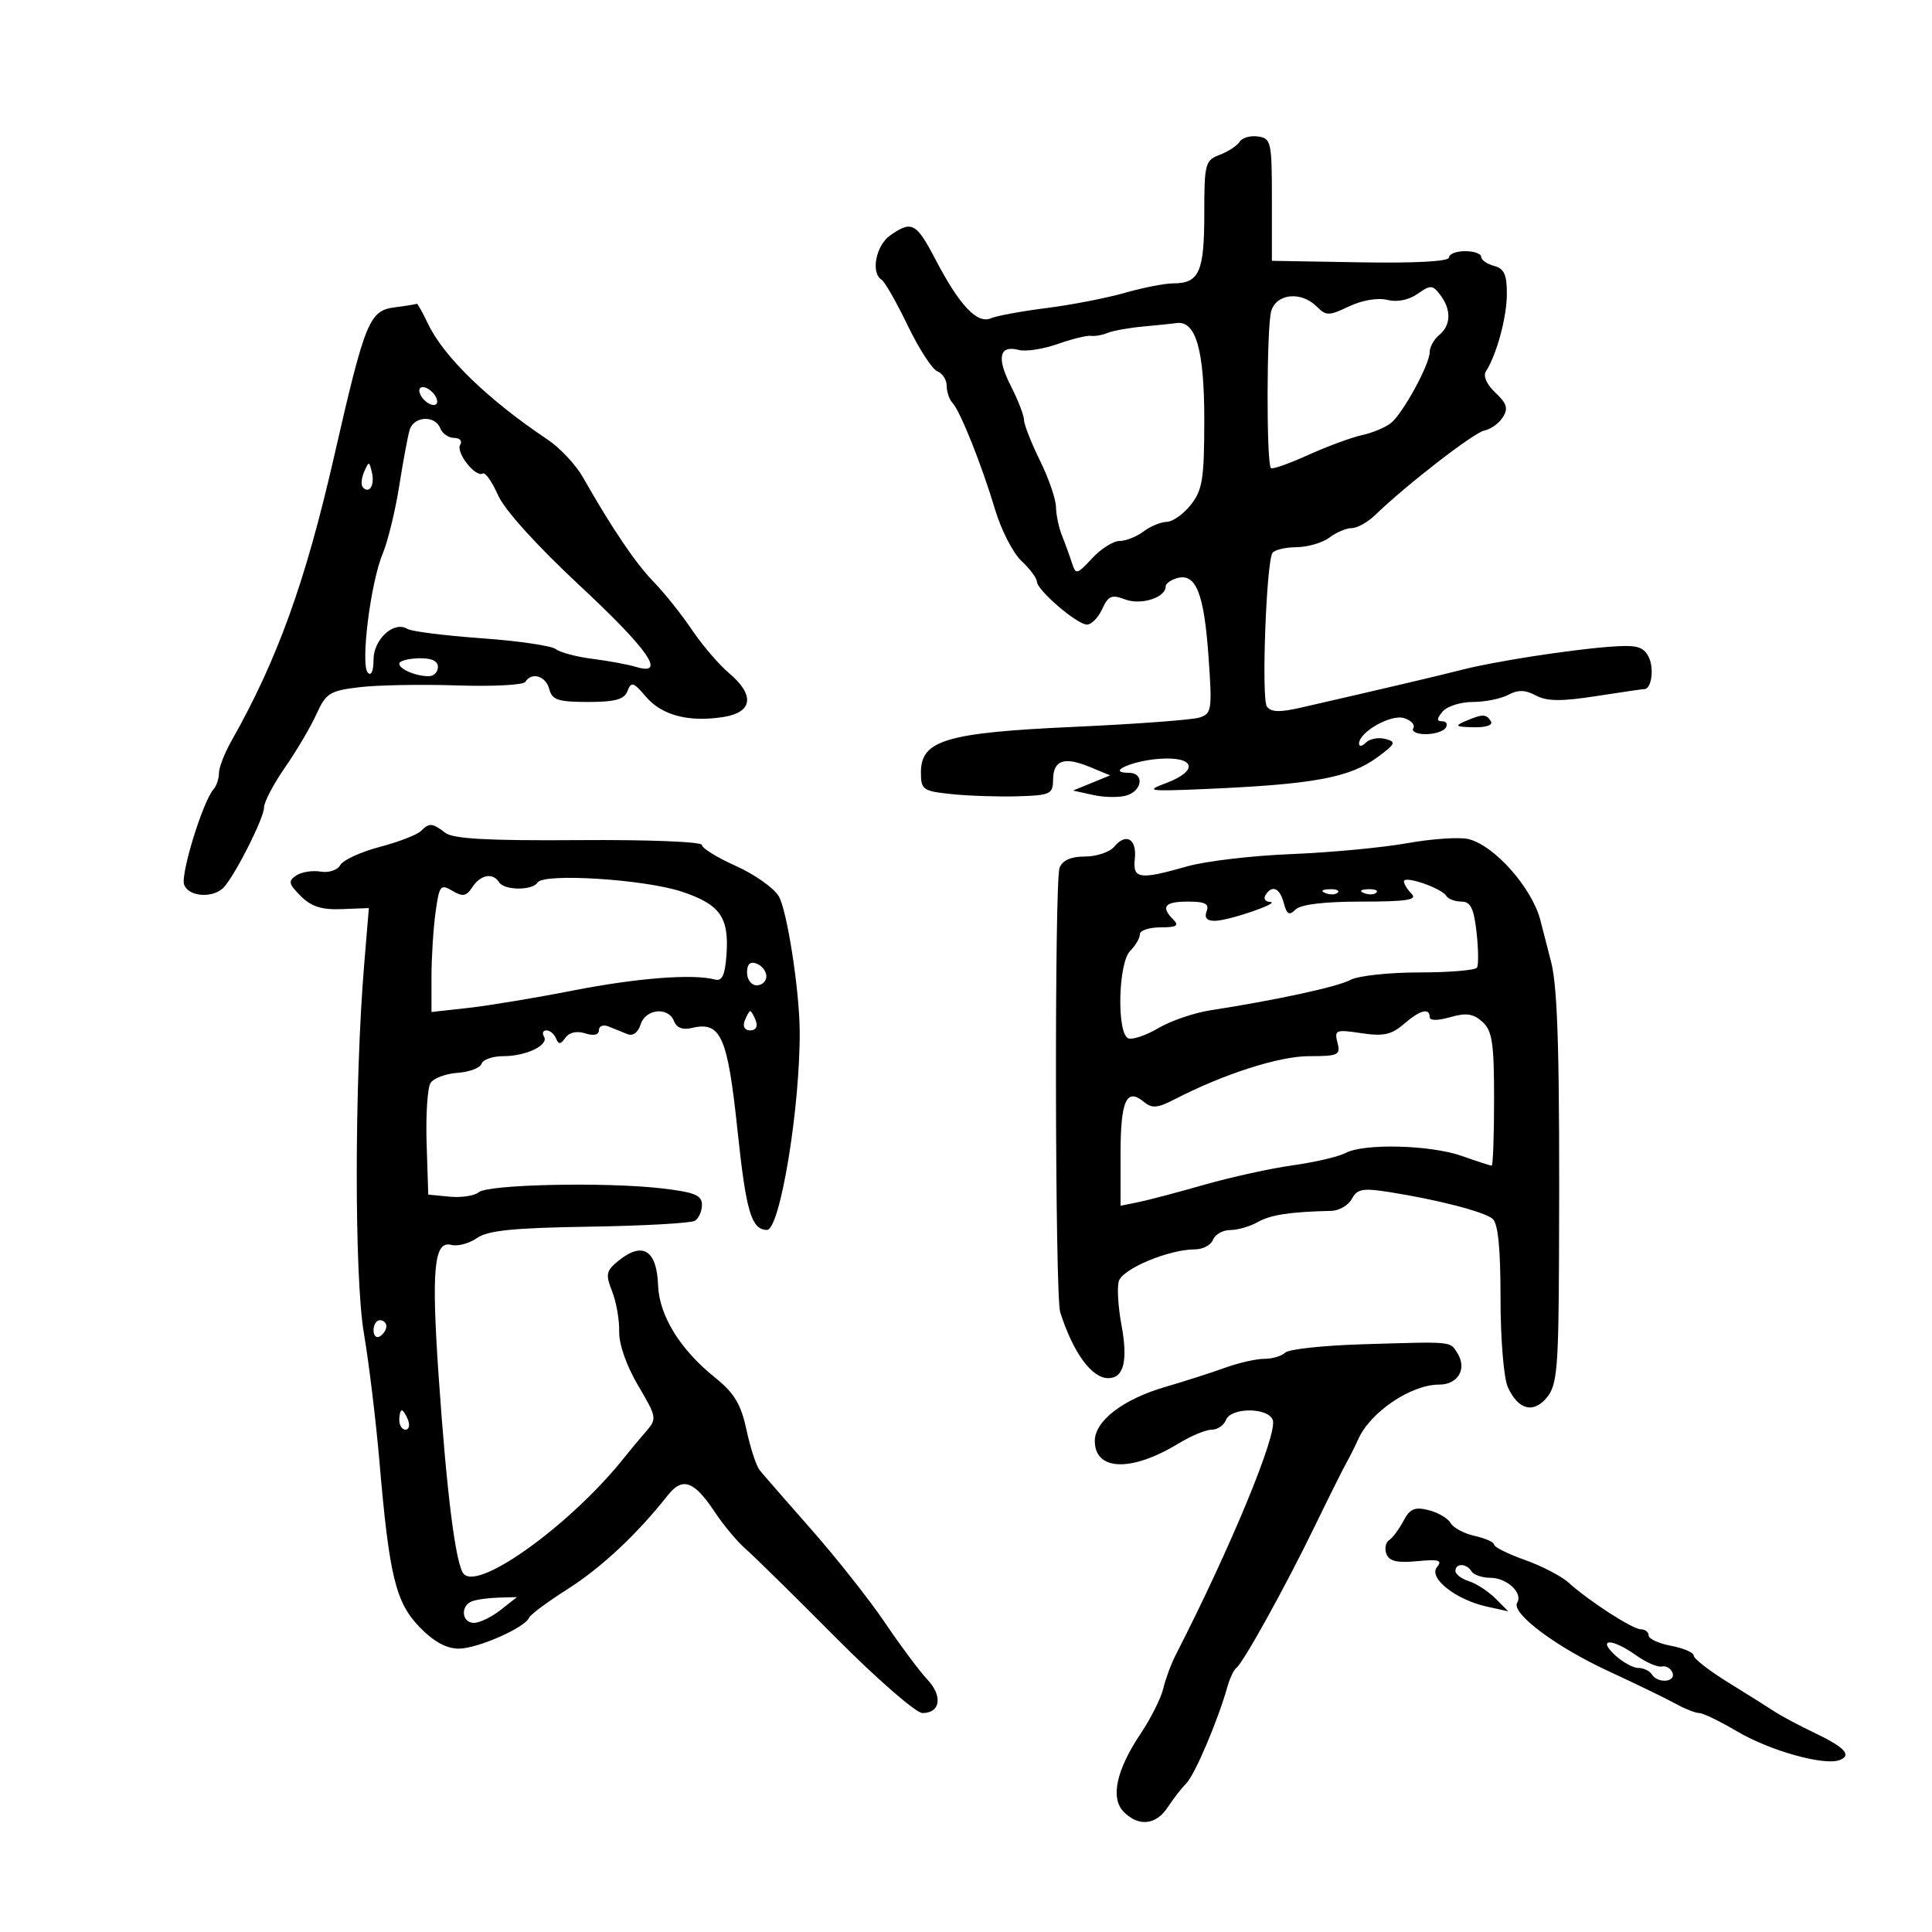 <svg xmlns="http://www.w3.org/2000/svg" width="300" height="300" viewBox="0 0 300 300" version="1.1">
	<path d="M 192.497 22.004 C 192.117 22.620, 190.724 23.534, 189.403 24.037 C 187.131 24.901, 187 25.405, 187 33.275 C 187 42.209, 186.199 44, 182.204 44 C 180.886 44, 177.489 44.664, 174.654 45.475 C 171.819 46.286, 166.350 47.347, 162.500 47.833 C 158.650 48.319, 154.758 49.035, 153.852 49.426 C 151.740 50.336, 148.987 47.420, 145.304 40.372 C 142.269 34.562, 141.591 34.197, 138.223 36.557 C 136.008 38.108, 135.182 42.376, 136.892 43.433 C 137.382 43.736, 139.207 46.936, 140.948 50.545 C 142.688 54.153, 144.762 57.355, 145.556 57.660 C 146.350 57.965, 147 58.976, 147 59.907 C 147 60.838, 147.403 62.027, 147.896 62.550 C 149.107 63.833, 152.456 72.226, 154.535 79.185 C 155.469 82.312, 157.306 85.878, 158.616 87.109 C 159.927 88.341, 161 89.773, 161 90.293 C 161 91.608, 167.222 96.965, 168.771 96.984 C 169.471 96.993, 170.540 95.908, 171.149 94.573 C 172.087 92.513, 172.623 92.286, 174.693 93.073 C 177.166 94.014, 181 92.803, 181 91.081 C 181 90.615, 181.830 90.016, 182.843 89.751 C 185.711 89.001, 186.962 92.159, 187.653 101.892 C 188.246 110.250, 188.162 110.814, 186.236 111.425 C 185.110 111.783, 176.384 112.429, 166.844 112.863 C 146.923 113.768, 143 114.931, 143 119.932 C 143 122.632, 143.298 122.843, 147.750 123.309 C 150.363 123.583, 154.975 123.736, 158 123.649 C 163.102 123.503, 163.502 123.317, 163.522 121.072 C 163.549 118.024, 165.238 117.442, 169.241 119.100 L 172.381 120.401 169.499 121.579 L 166.617 122.757 169.786 123.453 C 171.529 123.836, 173.865 123.860, 174.978 123.507 C 177.429 122.729, 177.680 120, 175.300 120 C 171.667 120, 175.681 118.147, 180 117.830 C 185.614 117.418, 186.211 119.684, 181 121.625 C 177.801 122.817, 178.317 122.894, 187 122.524 C 203.956 121.800, 209.570 120.768, 213.890 117.581 C 216.712 115.499, 216.844 115.192, 215.111 114.739 C 214.043 114.460, 212.681 114.719, 212.084 115.316 C 211.488 115.912, 211.014 115.973, 211.031 115.450 C 211.092 113.625, 215.998 110.865, 218.034 111.511 C 219.131 111.859, 219.771 112.562, 219.456 113.072 C 219.140 113.582, 220.007 114, 221.382 114 C 222.757 114, 224.160 113.550, 224.500 113 C 224.840 112.450, 224.586 112, 223.937 112 C 223.056 112, 223.072 111.618, 224 110.500 C 224.685 109.675, 226.794 109, 228.688 109 C 230.582 109, 233.058 108.504, 234.191 107.898 C 235.714 107.083, 236.833 107.108, 238.492 107.996 C 240.195 108.907, 242.433 108.932, 247.808 108.098 C 251.699 107.494, 255.086 107, 255.335 107 C 256.471 107, 256.891 103.664, 255.971 101.945 C 255.115 100.347, 254.095 100.102, 249.724 100.445 C 243.398 100.942, 231.790 102.760, 227 104.004 C 223.851 104.822, 214.402 107.044, 202.028 109.876 C 198.694 110.640, 197.342 110.595, 196.715 109.700 C 195.854 108.472, 196.623 87.420, 197.585 85.862 C 197.878 85.388, 199.554 84.986, 201.309 84.968 C 203.064 84.951, 205.374 84.276, 206.441 83.468 C 207.509 82.661, 209.068 82, 209.906 82 C 210.744 82, 212.345 81.116, 213.465 80.036 C 218.414 75.259, 228.857 67.174, 230.492 66.852 C 231.479 66.659, 232.772 65.727, 233.367 64.783 C 234.223 63.424, 233.979 62.630, 232.202 60.973 C 230.877 59.739, 230.269 58.393, 230.720 57.690 C 232.403 55.068, 233.971 49.290, 233.985 45.656 C 233.997 42.647, 233.566 41.699, 232 41.290 C 230.900 41.002, 230 40.369, 230 39.883 C 230 39.398, 228.875 39, 227.500 39 C 226.125 39, 225 39.443, 225 39.985 C 225 40.595, 219.767 40.880, 211.250 40.735 L 197.500 40.500 197.500 31 C 197.500 22.033, 197.379 21.483, 195.344 21.193 C 194.159 21.024, 192.878 21.389, 192.497 22.004 M 220.113 45.633 C 218.741 46.594, 216.941 46.951, 215.407 46.566 C 213.948 46.200, 211.507 46.615, 209.490 47.572 C 206.343 49.065, 205.924 49.067, 204.457 47.600 C 202.067 45.209, 198.277 45.559, 197.409 48.250 C 196.672 50.537, 196.623 71.956, 197.353 72.687 C 197.573 72.906, 200.171 71.992, 203.126 70.654 C 206.082 69.317, 209.850 67.926, 211.500 67.564 C 213.150 67.202, 215.175 66.352, 216 65.675 C 217.883 64.131, 222 56.583, 222 54.674 C 222 53.888, 222.675 52.685, 223.500 52 C 225.326 50.484, 225.379 48.082, 223.636 45.788 C 222.449 44.226, 222.141 44.213, 220.113 45.633 M 61.348 47.716 C 57.335 48.220, 56.704 49.768, 51.852 71 C 47.425 90.369, 43.054 102.477, 35.973 114.984 C 34.888 116.901, 34 119.173, 34 120.034 C 34 120.895, 33.623 122.028, 33.162 122.550 C 31.491 124.444, 27.991 135.813, 28.595 137.386 C 29.348 139.349, 33.330 139.513, 34.880 137.645 C 36.848 135.273, 41 126.951, 41 125.377 C 41 124.543, 42.462 121.754, 44.249 119.180 C 46.036 116.606, 48.233 112.881, 49.131 110.903 C 50.623 107.619, 51.208 107.254, 55.858 106.703 C 58.658 106.372, 65.467 106.250, 70.988 106.433 C 76.510 106.616, 81.272 106.368, 81.572 105.883 C 82.554 104.295, 84.755 104.956, 85.290 107 C 85.733 108.693, 86.654 109, 91.299 109 C 95.549 109, 96.934 108.615, 97.441 107.294 C 98.014 105.799, 98.370 105.910, 100.298 108.185 C 102.764 111.094, 107.014 112.196, 112.395 111.323 C 116.914 110.590, 117.223 107.900, 113.178 104.497 C 111.627 103.191, 109.051 100.182, 107.455 97.811 C 105.859 95.440, 103.191 92.097, 101.527 90.382 C 98.674 87.444, 95.067 82.113, 90.500 74.084 C 89.400 72.151, 86.925 69.517, 85 68.233 C 75.835 62.115, 68.888 55.390, 66.470 50.296 C 65.610 48.483, 64.815 47.072, 64.703 47.160 C 64.591 47.248, 63.082 47.498, 61.348 47.716 M 177.500 50.703 C 175.300 50.905, 172.825 51.350, 172 51.693 C 171.175 52.035, 170.006 52.240, 169.401 52.149 C 168.797 52.057, 166.471 52.628, 164.232 53.418 C 161.992 54.208, 159.275 54.623, 158.193 54.340 C 155.162 53.547, 154.723 55.537, 156.962 59.926 C 158.083 62.123, 159.004 64.501, 159.009 65.210 C 159.014 65.920, 160.125 68.750, 161.478 71.500 C 162.831 74.250, 163.952 77.491, 163.969 78.703 C 163.986 79.915, 164.413 81.940, 164.919 83.203 C 165.424 84.466, 166.118 86.375, 166.462 87.444 C 167.047 89.267, 167.240 89.221, 169.583 86.694 C 170.957 85.212, 172.877 84, 173.849 84 C 174.822 84, 176.491 83.339, 177.559 82.532 C 178.626 81.724, 180.255 81.049, 181.177 81.032 C 182.100 81.014, 183.788 79.814, 184.927 78.365 C 186.729 76.074, 187 74.340, 187 65.088 C 187 54.322, 185.679 49.747, 182.693 50.168 C 182.037 50.261, 179.700 50.501, 177.500 50.703 M 65.188 61.063 C 65.428 61.784, 66.216 62.572, 66.938 62.813 C 67.688 63.063, 68.063 62.688, 67.813 61.938 C 67.572 61.216, 66.784 60.428, 66.063 60.188 C 65.313 59.938, 64.938 60.313, 65.188 61.063 M 63.611 66.750 C 63.323 67.713, 62.590 71.650, 61.983 75.500 C 61.375 79.350, 60.221 84.075, 59.417 86 C 57.533 90.509, 55.951 103.199, 57.115 104.450 C 57.643 105.017, 58 104.205, 58 102.441 C 58 99.266, 61.171 96.369, 63.244 97.651 C 63.883 98.046, 69.064 98.701, 74.758 99.108 C 80.452 99.514, 85.648 100.272, 86.305 100.793 C 86.962 101.313, 89.525 101.994, 92 102.305 C 94.475 102.617, 97.513 103.179, 98.750 103.553 C 103.571 105.011, 100.730 100.906, 89.996 90.907 C 83.319 84.687, 78.337 79.169, 77.325 76.875 C 76.407 74.796, 75.344 73.287, 74.962 73.524 C 73.854 74.209, 70.736 70.236, 71.461 69.063 C 71.822 68.478, 71.402 68, 70.528 68 C 69.653 68, 68.678 67.325, 68.362 66.500 C 67.569 64.435, 64.252 64.610, 63.611 66.750 M 56.531 73.293 C 56.103 74.279, 56.034 75.367, 56.376 75.710 C 57.392 76.725, 58.211 75.299, 57.743 73.328 C 57.329 71.581, 57.275 71.580, 56.531 73.293 M 62 103.045 C 62 103.913, 64.549 105, 66.582 105 C 67.362 105, 68 104.355, 68 103.567 C 68 102.622, 66.977 102.163, 65 102.219 C 63.350 102.266, 62 102.638, 62 103.045 M 227.500 112 C 225.834 112.716, 226.052 112.871, 228.809 112.930 C 230.775 112.971, 231.867 112.594, 231.500 112 C 230.780 110.834, 230.213 110.834, 227.500 112 M 65.349 129.051 C 64.771 129.629, 61.896 130.736, 58.961 131.510 C 56.027 132.284, 53.271 133.551, 52.838 134.325 C 52.398 135.110, 51.045 135.560, 49.775 135.342 C 48.524 135.128, 46.825 135.398, 46 135.943 C 44.710 136.796, 44.807 137.242, 46.694 139.133 C 48.334 140.777, 49.947 141.291, 53.081 141.168 L 57.275 141.004 56.550 149.752 C 55.034 168.065, 55.008 198.177, 56.501 207 C 57.292 211.675, 58.382 220.675, 58.924 227 C 60.442 244.726, 61.438 248.825, 65.162 252.668 C 67.332 254.906, 69.326 256, 71.236 256 C 74.142 256, 81.540 252.744, 82.158 251.194 C 82.346 250.721, 85.064 248.705, 88.197 246.714 C 93.395 243.410, 98.945 238.208, 103.694 232.189 C 105.974 229.299, 107.773 229.935, 110.976 234.766 C 112.338 236.820, 114.492 239.400, 115.762 240.500 C 117.033 241.600, 123.324 247.787, 129.743 254.250 C 136.162 260.712, 142.235 266, 143.239 266 C 146.034 266, 146.421 263.365, 144.003 260.802 C 142.809 259.536, 139.854 255.575, 137.437 252 C 135.019 248.425, 129.866 241.900, 125.985 237.500 C 122.105 233.100, 118.495 228.956, 117.963 228.290 C 117.431 227.625, 116.507 224.802, 115.910 222.017 C 115.049 218, 114.025 216.311, 110.959 213.847 C 105.595 209.536, 102.353 204.262, 102.187 199.574 C 101.993 194.110, 99.781 192.737, 96.045 195.762 C 94.115 197.325, 94.002 197.863, 95.049 200.512 C 95.698 202.156, 96.191 204.966, 96.144 206.757 C 96.094 208.706, 97.272 212.069, 99.076 215.128 C 102 220.088, 102.037 220.304, 100.295 222.302 C 99.308 223.435, 97.825 225.214, 97 226.255 C 88.878 236.503, 74.546 246.946, 72.042 244.442 C 70.783 243.183, 69.378 232.158, 68.099 213.500 C 66.972 197.056, 67.404 192.611, 70.061 193.306 C 71.056 193.566, 72.855 193.090, 74.058 192.247 C 75.749 191.063, 79.713 190.661, 91.524 190.478 C 99.927 190.347, 107.297 189.934, 107.901 189.561 C 108.506 189.188, 109 188.067, 109 187.070 C 109 185.592, 107.849 185.124, 102.750 184.530 C 94.092 183.521, 75.819 183.905, 74.346 185.128 C 73.678 185.682, 71.639 185.993, 69.815 185.818 L 66.500 185.500 66.244 177.500 C 66.104 173.100, 66.380 168.897, 66.859 168.160 C 67.338 167.423, 69.226 166.716, 71.055 166.589 C 72.884 166.463, 74.557 165.828, 74.773 165.180 C 74.990 164.531, 76.509 164, 78.149 164 C 81.717 164, 85.289 162.276, 84.469 160.950 C 84.146 160.427, 84.321 160, 84.858 160 C 85.394 160, 86.062 160.563, 86.341 161.250 C 86.735 162.222, 87.059 162.198, 87.799 161.143 C 88.391 160.298, 89.553 160.041, 90.875 160.460 C 92.218 160.887, 93 160.703, 93 159.960 C 93 159.313, 93.674 159.059, 94.500 159.393 C 95.325 159.727, 96.634 160.258, 97.410 160.572 C 98.273 160.923, 99.074 160.341, 99.477 159.072 C 100.252 156.629, 103.790 156.290, 104.667 158.574 C 105.055 159.585, 106.029 159.964, 107.386 159.633 C 111.930 158.525, 112.976 160.859, 114.525 175.571 C 115.849 188.138, 116.672 190.921, 119.081 190.985 C 121.123 191.039, 124.277 171.856, 124.175 160 C 124.119 153.592, 122.193 141.265, 120.918 139.154 C 120.138 137.864, 117.138 135.751, 114.250 134.459 C 111.362 133.167, 109 131.705, 109 131.211 C 109 130.705, 100.653 130.374, 89.916 130.454 C 75.870 130.559, 70.391 130.263, 69.166 129.330 C 67.104 127.763, 66.669 127.731, 65.349 129.051 M 173.028 131.467 C 172.328 132.310, 170.283 133, 168.485 133 C 166.298 133, 164.987 133.580, 164.528 134.750 C 163.722 136.808, 163.815 201.217, 164.628 203.764 C 166.632 210.045, 169.514 214, 172.088 214 C 174.521 214, 175.179 211.283, 174.120 205.614 C 173.630 202.989, 173.448 200.004, 173.715 198.980 C 174.220 197.050, 181.480 194, 185.571 194 C 186.789 194, 188.045 193.325, 188.362 192.500 C 188.678 191.675, 189.881 191, 191.034 191 C 192.188 191, 194.114 190.440, 195.316 189.756 C 197.291 188.631, 200.342 188.168, 206.722 188.023 C 207.944 187.996, 209.381 187.156, 209.915 186.158 C 210.742 184.614, 211.602 184.456, 215.693 185.098 C 223.161 186.270, 230.375 188.130, 231.750 189.238 C 232.617 189.937, 233 193.715, 233 201.575 C 233 207.900, 233.502 214.007, 234.135 215.398 C 235.750 218.941, 238.137 219.548, 240.241 216.950 C 241.776 215.056, 242.010 212.336, 242.081 195.639 C 242.213 164.638, 241.922 153.555, 240.866 149.408 C 240.318 147.258, 239.562 144.320, 239.185 142.877 C 237.873 137.851, 232.079 131.309, 228.045 130.296 C 226.672 129.952, 222.388 130.236, 218.525 130.928 C 214.661 131.619, 206.550 132.381, 200.500 132.622 C 194.450 132.862, 187.181 133.720, 184.346 134.529 C 176.924 136.647, 175.870 136.495, 176.212 133.355 C 176.548 130.268, 174.856 129.264, 173.028 131.467 M 73.350 137.750 C 72.414 139.188, 71.858 139.290, 70.232 138.320 C 68.401 137.230, 68.205 137.485, 67.626 141.710 C 67.282 144.223, 67 148.724, 67 151.712 L 67 157.144 72.750 156.504 C 75.912 156.152, 83.225 154.937, 89 153.804 C 98.886 151.865, 107.608 151.188, 111 152.098 C 112.128 152.400, 112.576 151.456, 112.806 148.288 C 113.231 142.428, 111.821 140.433, 105.851 138.450 C 100.071 136.531, 84.402 135.541, 83.477 137.037 C 82.694 138.305, 78.290 138.278, 77.500 137 C 76.549 135.461, 74.613 135.811, 73.350 137.750 M 218 136.852 C 218 137.263, 218.540 138.140, 219.200 138.800 C 220.133 139.733, 218.400 140, 211.400 140 C 205.600 140, 201.962 140.438, 201.167 141.233 C 200.190 142.210, 199.813 142.002, 199.351 140.233 C 198.732 137.866, 197.524 137.344, 196.500 139 C 196.160 139.550, 196.471 140.020, 197.191 140.044 C 199.126 140.109, 190.818 142.967, 188.643 142.985 C 187.400 142.995, 186.976 142.504, 187.362 141.500 C 187.805 140.344, 187.141 140, 184.469 140 C 180.834 140, 180.192 140.792, 182.200 142.800 C 183.133 143.733, 182.689 144, 180.200 144 C 178.440 144, 177 144.482, 177 145.071 C 177 145.661, 176.325 146.818, 175.500 147.643 C 173.606 149.537, 173.389 160.630, 175.234 161.245 C 175.913 161.471, 178.017 160.743, 179.909 159.626 C 181.801 158.510, 185.408 157.276, 187.924 156.885 C 198.348 155.263, 207.696 153.233, 209.716 152.152 C 210.900 151.518, 215.697 151, 220.375 151 C 225.054 151, 229.091 150.662, 229.346 150.249 C 229.602 149.836, 229.570 147.361, 229.275 144.749 C 228.856 141.029, 228.348 140, 226.929 140 C 225.933 140, 224.867 139.594, 224.561 139.098 C 223.816 137.893, 218 135.901, 218 136.852 M 205.813 138.683 C 206.534 138.972, 207.397 138.936, 207.729 138.604 C 208.061 138.272, 207.471 138.036, 206.417 138.079 C 205.252 138.127, 205.015 138.364, 205.813 138.683 M 211.813 138.683 C 212.534 138.972, 213.397 138.936, 213.729 138.604 C 214.061 138.272, 213.471 138.036, 212.417 138.079 C 211.252 138.127, 211.015 138.364, 211.813 138.683 M 116 151.031 C 116 152.115, 116.675 153, 117.500 153 C 118.325 153, 119 152.373, 119 151.607 C 119 150.841, 118.325 149.955, 117.500 149.638 C 116.480 149.247, 116 149.692, 116 151.031 M 115.638 158.500 C 115.291 159.405, 115.633 160, 116.500 160 C 117.367 160, 117.709 159.405, 117.362 158.500 C 117.045 157.675, 116.657 157, 116.500 157 C 116.343 157, 115.955 157.675, 115.638 158.500 M 217.962 159.033 C 216.070 160.673, 214.801 160.943, 211.376 160.429 C 207.421 159.836, 207.170 159.936, 207.683 161.896 C 208.188 163.825, 207.822 164, 203.289 164 C 198.613 164, 190.012 166.763, 182.327 170.733 C 179.734 172.072, 178.873 172.139, 177.621 171.100 C 174.914 168.854, 174 170.892, 174 179.173 L 174 187.227 176.750 186.671 C 178.262 186.365, 182.875 185.149, 187 183.968 C 191.125 182.787, 197.309 181.429, 200.741 180.950 C 204.174 180.471, 207.857 179.612, 208.926 179.040 C 211.782 177.511, 222.108 177.774, 227 179.500 C 229.338 180.325, 231.420 181, 231.626 181 C 231.832 181, 232 176.345, 232 170.655 C 232 161.939, 231.715 160.052, 230.189 158.671 C 228.778 157.394, 227.672 157.234, 225.189 157.946 C 223.234 158.507, 222 158.501, 222 157.930 C 222 156.434, 220.480 156.849, 217.962 159.033 M 58 206.559 C 58 207.416, 58.450 207.840, 59 207.500 C 59.550 207.160, 60 206.459, 60 205.941 C 60 205.423, 59.550 205, 59 205 C 58.450 205, 58 205.702, 58 206.559 M 211.514 208.740 C 205.471 208.923, 200.094 209.506, 199.564 210.036 C 199.034 210.566, 197.574 211, 196.320 211 C 195.066 211, 192.344 211.616, 190.270 212.370 C 188.197 213.123, 183.981 214.475, 180.902 215.373 C 174.388 217.274, 170 220.644, 170 223.747 C 170 228.423, 175.702 228.597, 183 224.143 C 184.925 222.969, 187.239 222.006, 188.143 222.004 C 189.047 222.002, 190.045 221.325, 190.362 220.500 C 191.120 218.523, 196.875 218.512, 197.633 220.486 C 198.433 222.571, 191.126 240.266, 182.553 257 C 181.848 258.375, 180.981 260.722, 180.626 262.215 C 180.270 263.708, 178.688 266.858, 177.109 269.215 C 173.316 274.877, 172.386 279.243, 174.519 281.376 C 176.822 283.680, 179.516 283.388, 181.316 280.640 C 182.166 279.342, 183.477 277.655, 184.228 276.890 C 185.544 275.550, 189.114 267.164, 190.566 262 C 190.953 260.625, 191.583 259.275, 191.967 259 C 193.034 258.235, 199.538 246.493, 204.153 237 C 206.425 232.325, 208.672 227.825, 209.145 227 C 209.618 226.175, 210.406 224.600, 210.896 223.500 C 212.785 219.263, 219.089 215, 223.466 215 C 226.415 215, 227.836 212.551, 226.302 210.114 C 225.126 208.247, 225.785 208.308, 211.514 208.740 M 62 220.500 C 62 221.325, 62.436 222, 62.969 222 C 63.501 222, 63.678 221.325, 63.362 220.500 C 63.045 219.675, 62.609 219, 62.393 219 C 62.177 219, 62 219.675, 62 220.500 M 217.932 236.162 C 217.255 237.448, 216.252 238.792, 215.705 239.149 C 215.157 239.506, 214.970 240.479, 215.289 241.310 C 215.716 242.424, 216.971 242.716, 220.050 242.420 C 223.425 242.095, 224.020 242.271, 223.136 243.336 C 221.749 245.007, 226.051 248.413, 230.891 249.476 L 234.204 250.204 232.201 248.201 C 231.099 247.099, 229.253 245.898, 228.099 245.531 C 226.944 245.165, 226 244.446, 226 243.933 C 226 242.693, 227.721 242.739, 228.500 244 C 228.840 244.550, 230.161 245, 231.437 245 C 233.975 245, 236.515 247.358, 235.589 248.855 C 234.594 250.466, 241.566 255.707, 249.713 259.474 C 253.996 261.454, 258.694 263.732, 260.154 264.537 C 261.614 265.342, 263.282 266, 263.860 266 C 264.439 266, 267.116 267.300, 269.810 268.888 C 274.861 271.866, 283.278 274.214, 285.645 273.306 C 287.607 272.553, 286.462 271.316, 281.709 269.053 C 279.394 267.951, 276.626 266.476, 275.558 265.775 C 274.491 265.074, 271.228 263.024, 268.308 261.219 C 265.389 259.415, 263 257.552, 263 257.081 C 263 256.609, 261.425 255.927, 259.500 255.566 C 257.575 255.205, 256 254.480, 256 253.955 C 256 253.430, 255.462 253, 254.804 253 C 253.515 253, 246.751 248.630, 243.517 245.708 C 242.426 244.723, 239.388 243.155, 236.767 242.224 C 234.145 241.292, 232 240.222, 232 239.845 C 232 239.468, 230.653 238.863, 229.006 238.501 C 227.359 238.140, 225.672 237.240, 225.256 236.501 C 224.840 235.763, 223.299 234.859, 221.832 234.492 C 219.678 233.953, 218.927 234.275, 217.932 236.162 M 73.250 248.662 C 71.444 249.391, 71.712 252, 73.592 252 C 74.468 252, 76.329 251.100, 77.727 250 L 80.270 248 77.385 248.079 C 75.798 248.122, 73.938 248.385, 73.250 248.662 M 250.770 257 C 251.950 258.100, 253.584 259, 254.399 259 C 255.215 259, 256.160 259.450, 256.500 260 C 257.397 261.452, 260.251 261.229, 259.708 259.750 C 259.456 259.063, 258.714 258.622, 258.060 258.772 C 257.405 258.921, 255.592 258.134, 254.030 257.022 C 250.328 254.385, 247.946 254.369, 250.770 257" stroke="none" fill="black" fill-rule="evenodd"/>
</svg>